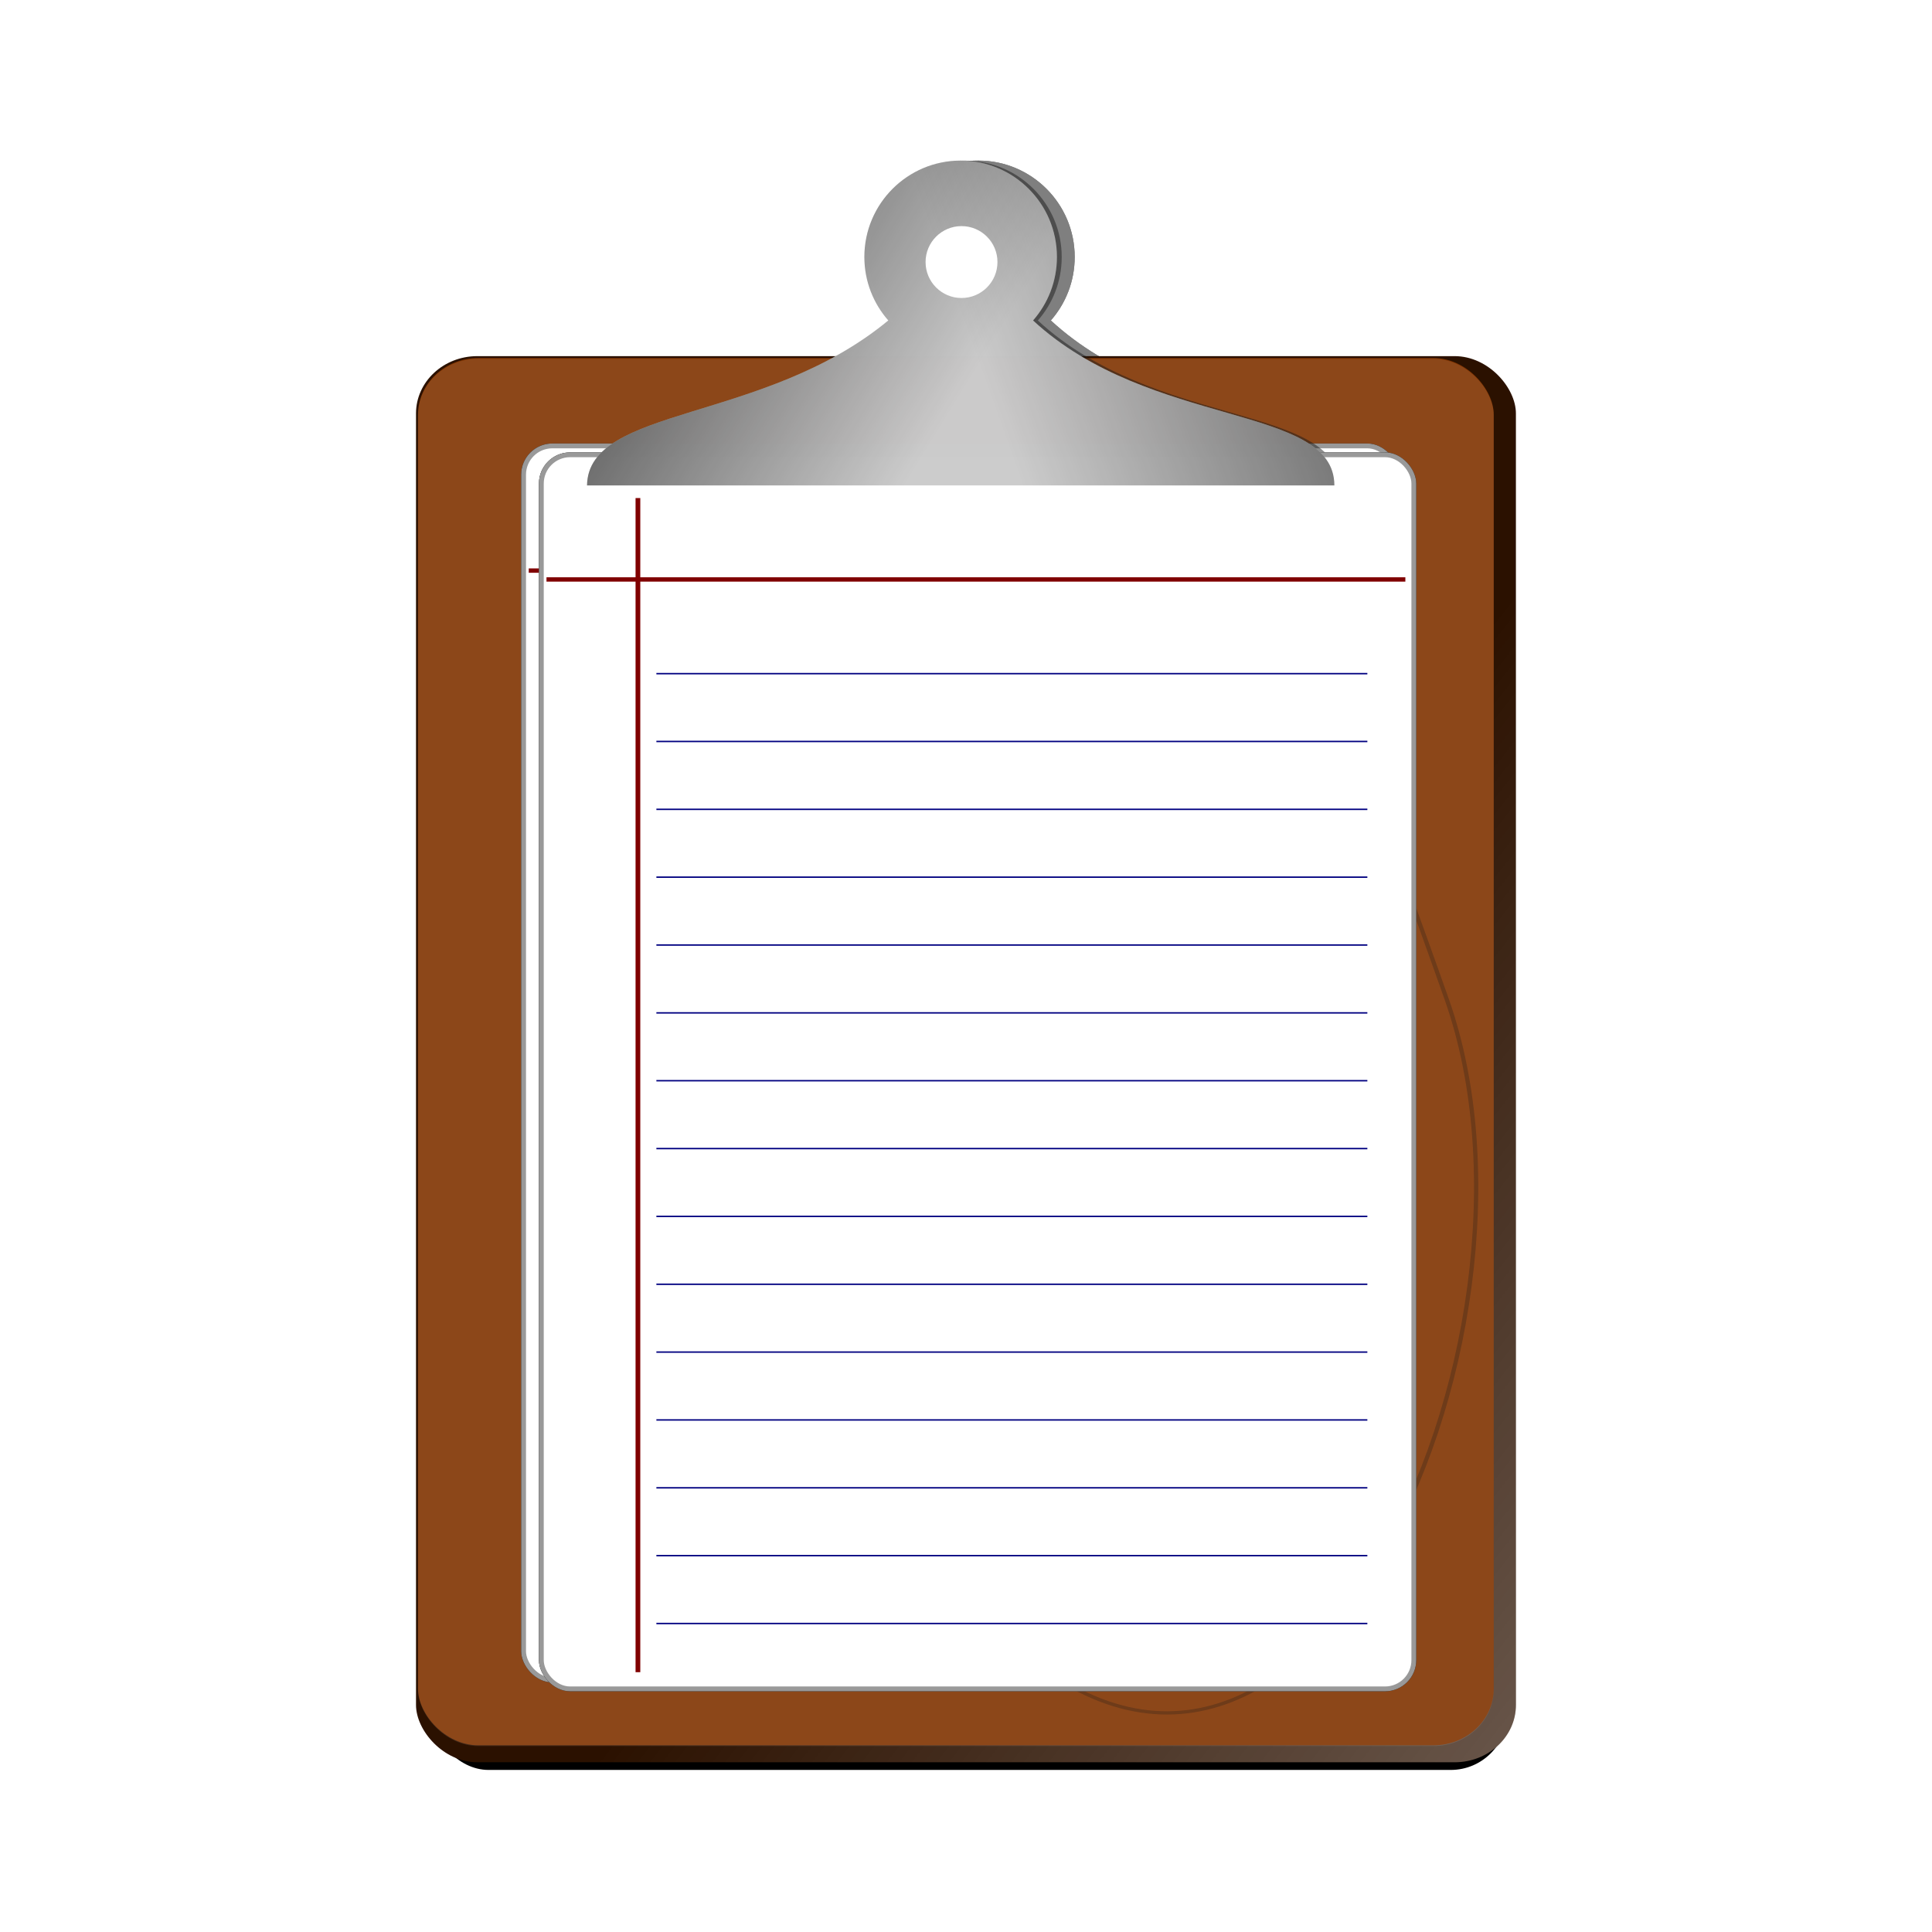 <svg:svg xmlns:dc="http://purl.org/dc/elements/1.1/" xmlns:ns1="http://sodipodi.sourceforge.net/DTD/sodipodi-0.dtd" xmlns:ns2="http://www.inkscape.org/namespaces/inkscape" xmlns:ns3="http://www.w3.org/1999/xlink" xmlns:ns5="http://creativecommons.org/ns#" xmlns:rdf="http://www.w3.org/1999/02/22-rdf-syntax-ns#" xmlns:svg="http://www.w3.org/2000/svg" height="266.388" id="svg2" version="1.1" viewBox="-49.438 -17.764 266.388 266.388" width="266.388" ns1:docname="drawing.svg" ns2:version="0.48.1 r9760">
  <svg:defs id="defs4">
    <svg:linearGradient id="linearGradient3764" ns2:collect="always">
      <svg:stop id="stop3766" offset="0" style="stop-color:#000000" />
      <svg:stop id="stop3768" offset="1" style="stop-color:#000000;stop-opacity:0" />
    </svg:linearGradient>
    <svg:filter color-interpolation-filters="sRGB" id="filter3840" ns2:collect="always">
      <svg:feGaussianBlur id="feGaussianBlur3842" stdDeviation="1.898" ns2:collect="always" />
    </svg:filter>
    <svg:filter color-interpolation-filters="sRGB" id="filter4003" ns2:collect="always">
      <svg:feGaussianBlur id="feGaussianBlur4005" stdDeviation="3.56" ns2:collect="always" />
    </svg:filter>
    <svg:filter color-interpolation-filters="sRGB" id="filter4073" ns2:collect="always">
      <svg:feGaussianBlur id="feGaussianBlur4075" stdDeviation="3.019" ns2:collect="always" />
    </svg:filter>
    <svg:filter color-interpolation-filters="sRGB" id="filter4201" ns2:collect="always">
      <svg:feGaussianBlur id="feGaussianBlur4203" stdDeviation="6.935" ns2:collect="always" />
    </svg:filter>
    <svg:linearGradient gradientUnits="userSpaceOnUse" id="linearGradient4274" x1="707.39" x2="357.13" y1="792.53" y2="534.98" ns2:collect="always">
      <svg:stop id="stop3852" offset="0" style="stop-color:#ffffff" />
      <svg:stop id="stop3854" offset="1" style="stop-color:#ffffff;stop-opacity:0" />
    </svg:linearGradient>
    <svg:linearGradient gradientTransform="matrix(.566 0 0 .566 356.04 194.42)" gradientUnits="userSpaceOnUse" id="linearGradient4276" x1="559.73" x2="705.1" y1="267.14" y2="356.42" ns2:collect="always" ns3:href="#linearGradient3764" />
    <svg:linearGradient gradientTransform="matrix(.566 0 0 .566 356.04 194.42)" gradientUnits="userSpaceOnUse" id="linearGradient4278" x1="922.58" x2="726.85" y1="316.36" y2="386.18" ns2:collect="always" ns3:href="#linearGradient3764" />
  </svg:defs>
  <ns1:namedview bordercolor="#666666" borderopacity="1.0" fit-margin-bottom="0" fit-margin-left="0" fit-margin-right="0" fit-margin-top="0" id="base" pagecolor="#ffffff" showgrid="false" ns2:current-layer="layer1" ns2:cx="173.43811" ns2:cy="-296.88183" ns2:document-units="px" ns2:pageopacity="0.0" ns2:pageshadow="2" ns2:window-height="776" ns2:window-maximized="1" ns2:window-width="1230" ns2:window-x="50" ns2:window-y="24" ns2:zoom="0.46293982" />
  <svg:g id="layer1" transform="translate(-4.32 3.202)" ns2:groupmode="layer" ns2:label="Layer 1">
    <svg:g id="g4205" transform="matrix(.612 0 0 .612 -122.21 -135.74)">
      <svg:rect height="312.54" id="rect4185" ry="12.739" style="filter:url(#filter4201);fill-rule:evenodd;fill:#000000" width="242.24" x="223.31" y="273.76" />
      <svg:g id="g3900" style="fill:#808080" transform="translate(-408.58 -119.89)">
        <svg:path d="m754.98 343.61c-11.982 0-21.694 9.73-21.694 21.712 0 5.483 2.038 10.484 5.393 14.304-27.998 23.182-67.625 19.257-67.877 37.165h168.37c-0.005-18.402-41.452-12.724-67.877-37.165 3.353-3.819 5.375-8.822 5.375-14.304 0-11.982-9.712-21.712-21.694-21.712z" id="path3902" style="opacity:0.99;fill-rule:evenodd;fill:#808080" ns1:nodetypes="ssccccss" ns2:connector-curvature="0" />
        <svg:path d="m754.98 343.61c-11.982 0-21.694 9.73-21.694 21.712 0 5.483 2.038 10.484 5.393 14.304-27.998 23.182-67.625 19.257-67.877 37.165h168.37c-0.005-18.402-41.452-12.724-67.877-37.165 3.353-3.819 5.375-8.822 5.375-14.304 0-11.982-9.712-21.712-21.694-21.712z" id="path3904" style="opacity:.7;fill-rule:evenodd;fill:#808080" ns1:nodetypes="ssccccss" ns2:connector-curvature="0" />
        <svg:path d="m754.98 343.61c-11.982 0-21.694 9.73-21.694 21.712 0 5.483 2.038 10.484 5.393 14.304-27.998 23.182-67.625 19.257-67.877 37.165h168.37c-0.005-18.402-41.452-12.724-67.877-37.165 3.353-3.819 5.375-8.822 5.375-14.304 0-11.982-9.712-21.712-21.694-21.712z" id="path3906" style="opacity:.7;fill-rule:evenodd;fill:#808080" ns1:nodetypes="ssccccss" ns2:connector-curvature="0" />
        <svg:path d="m727.99 311.2c0 7.902-6.406 14.308-14.308 14.308s-14.308-6.406-14.308-14.308 6.406-14.308 14.308-14.308c7.902 0 14.308 6.406 14.308 14.308z" id="path3908" style="fill-rule:evenodd;fill:#808080" transform="matrix(.566 0 0 .566 351.23 190.33)" ns1:cx="713.68658" ns1:cy="311.20413" ns1:rx="14.30807" ns1:ry="14.30807" ns1:type="arc" />
      </svg:g>
      <svg:g id="g3886" transform="matrix(.793 0 0 .742 70.371 68.29)">
        <svg:rect height="426.95" id="rect3804" ry="17.403" style="fill-rule:evenodd;fill:#2b1100" width="312.49" x="188.3" y="268.85" />
        <svg:rect height="426.95" id="rect3848" ry="17.403" style="opacity:.598;fill-rule:evenodd;fill:url(#linearGradient4274)" width="312.49" x="188.3" y="268.85" />
        <svg:rect height="421.23" id="rect2985" ry="17.17" style="fill-rule:evenodd;fill:#803300" width="305.62" x="188.87" y="269.42" />
        <svg:g id="g3799" style="opacity:.12" transform="matrix(.884 0 0 .732 63.38 142.27)">
          <svg:path d="m396.1 451.88c16.414 81.364-20.397 225.06-62.41 146.96-12.973-24.113-61.935-78.747-62.41-146.96-0.544-78.173 31.083-145.7 62.41-146.96 30.73-1.241 45.472 63.008 62.41 146.96z" id="path3776" style="fill-rule:evenodd;fill:#d45500" ns1:nodetypes="sssss" ns2:connector-curvature="0" />
          <svg:path d="m385.25 458.53c12.935 64.118-16.073 177.35-49.182 115.81-10.223-19.002-48.807-62.056-49.182-115.81-0.429-61.604 24.495-114.82 49.182-115.81 24.217-0.978 35.834 49.653 49.182 115.81z" id="path3779" style="fill-rule:evenodd;fill:#ff6600" ns1:nodetypes="sssss" ns2:connector-curvature="0" />
          <svg:path d="m366.91 466.48c7.268 46.873-9.031 129.65-27.635 84.665-5.744-13.891-27.424-45.365-27.635-84.665-0.241-45.034 13.763-83.936 27.635-84.665 13.607-0.715 20.135 36.298 27.635 84.665z" id="path3781" style="fill-rule:evenodd;fill:#ff7f2a" ns1:nodetypes="sssss" ns2:connector-curvature="0" />
        </svg:g>
        <svg:path d="m450.33 462.19c24.263 89.604-30.15 247.85-92.252 161.85-19.176-26.555-91.55-86.723-92.252-161.85-0.805-86.09 45.946-160.46 92.252-161.85 45.425-1.366 67.216 69.389 92.252 161.85z" id="path3808" style="opacity:.833;filter:url(#filter3840);stroke:#552200;stroke-width:.851;fill:none" ns1:nodetypes="sssss" ns2:connector-curvature="0" />
        <svg:path d="m450.33 462.19c24.263 89.604-30.15 247.85-92.252 161.85-19.176-26.555-91.55-86.723-92.252-161.85-0.805-86.09 45.946-160.46 92.252-161.85 45.425-1.366 67.216 69.389 92.252 161.85z" id="path3844" style="opacity:.89;filter:url(#filter3840);stroke:#552200;stroke-width:.851;fill:none" transform="matrix(1.417 0 0 1.161 -156.99 -72.486)" ns1:nodetypes="sssss" ns2:connector-curvature="0" />
        <svg:rect height="421.23" id="rect3846" ry="17.17" style="opacity:.1;fill-rule:evenodd;fill:#ffffff" width="305.62" x="188.87" y="269.65" />
      </svg:g>
      <svg:g id="g4028" transform="translate(-569.19 32.722)">
        <svg:rect height="278.04" id="rect4001" ry="6.48" style="stroke-linejoin:round;fill-rule:evenodd;filter:url(#filter4003);stroke:#000000;stroke-linecap:round;stroke-width:1.087;fill:#000000" width="196.57" x="813.12" y="255.28" />
        <svg:g id="g4007" transform="translate(569.19 -32.402)">
          <svg:rect height="278.04" id="rect3914" ry="6.48" style="stroke-linejoin:round;fill-rule:evenodd;stroke:#999999;stroke-linecap:round;stroke-width:1.087;fill:#ffffff" width="196.57" x="243.93" y="287.68" />
          <svg:path d="m265.69 297.43v264.53" id="path3916" style="stroke:#800000;stroke-width:1.065px;fill:none" ns2:connector-curvature="0" />
          <svg:path d="m438.59 315.77h-193.5" id="path3918" style="stroke:#800000;stroke-width:.981px;fill:none" ns2:connector-curvature="0" />
          <svg:g id="g3984">
            <svg:path d="m430.03 336.99h-160.18" id="path3920" style="stroke:#000080;stroke-width:.325px;fill:none" ns2:connector-curvature="0" />
            <svg:path d="m430.03 352.27h-160.18" id="path3922" style="stroke:#000080;stroke-width:.325px;fill:none" ns2:connector-curvature="0" />
            <svg:path d="m430.03 367.56h-160.18" id="path3924" style="stroke:#000080;stroke-width:.325px;fill:none" ns2:connector-curvature="0" />
            <svg:path d="m430.03 382.84h-160.18" id="path3926" style="stroke:#000080;stroke-width:.325px;fill:none" ns2:connector-curvature="0" />
            <svg:path d="m430.03 398.13h-160.18" id="path3928" style="stroke:#000080;stroke-width:.325px;fill:none" ns2:connector-curvature="0" />
            <svg:path d="m430.03 413.42h-160.18" id="path3930" style="stroke:#000080;stroke-width:.325px;fill:none" ns2:connector-curvature="0" />
            <svg:path d="m430.03 428.7h-160.18" id="path3932" style="stroke:#000080;stroke-width:.325px;fill:none" ns2:connector-curvature="0" />
            <svg:path d="m430.03 443.99h-160.18" id="path3934" style="stroke:#000080;stroke-width:.325px;fill:none" ns2:connector-curvature="0" />
            <svg:path d="m430.03 459.27h-160.18" id="path3936" style="stroke:#000080;stroke-width:.325px;fill:none" ns2:connector-curvature="0" />
            <svg:path d="m430.03 474.56h-160.18" id="path3938" style="stroke:#000080;stroke-width:.325px;fill:none" ns2:connector-curvature="0" />
            <svg:path d="m430.03 489.84h-160.18" id="path3940" style="stroke:#000080;stroke-width:.325px;fill:none" ns2:connector-curvature="0" />
            <svg:path d="m430.03 505.13h-160.18" id="path3942" style="stroke:#000080;stroke-width:.325px;fill:none" ns2:connector-curvature="0" />
            <svg:path d="m430.03 520.42h-160.18" id="path3944" style="stroke:#000080;stroke-width:.325px;fill:none" ns2:connector-curvature="0" />
            <svg:path d="m430.03 535.7h-160.18" id="path3946" style="stroke:#000080;stroke-width:.325px;fill:none" ns2:connector-curvature="0" />
            <svg:path d="m430.03 550.99h-160.18" id="path3948" style="stroke:#000080;stroke-width:.325px;fill:none" ns2:connector-curvature="0" />
          </svg:g>
        </svg:g>
      </svg:g>
      <svg:path d="m343.48 223.73c-11.982 0-21.694 9.73-21.694 21.712 0 5.483 2.038 10.484 5.393 14.304-27.998 23.182-67.625 19.257-67.877 37.165h168.37c-0.005-18.402-41.452-12.724-67.877-37.165 3.353-3.819 5.375-8.822 5.375-14.304 0-11.982-9.712-21.712-21.694-21.712z" id="path4057" style="opacity:.7;filter:url(#filter4073);fill-rule:evenodd;fill:#1a1a1a" ns1:nodetypes="ssccccss" ns2:connector-curvature="0" />
      <svg:g id="g4121" transform="translate(-565.19 34.722)">
        <svg:rect height="278.04" id="rect4123" ry="6.48" style="stroke-linejoin:round;fill-rule:evenodd;filter:url(#filter4003);stroke:#000000;stroke-linecap:round;stroke-width:1.087;fill:#000000" width="196.57" x="813.12" y="255.28" />
        <svg:g id="g4125" transform="translate(569.19 -32.402)">
          <svg:rect height="278.04" id="rect4127" ry="6.48" style="stroke-linejoin:round;fill-rule:evenodd;stroke:#999999;stroke-linecap:round;stroke-width:1.087;fill:#ffffff" width="196.57" x="243.93" y="287.68" />
          <svg:path d="m265.69 297.43v264.53" id="path4129" style="stroke:#800000;stroke-width:1.065px;fill:none" ns2:connector-curvature="0" />
          <svg:path d="m438.59 315.77h-193.5" id="path4131" style="stroke:#800000;stroke-width:.981px;fill:none" ns2:connector-curvature="0" />
          <svg:g id="g4133">
            <svg:path d="m430.03 336.99h-160.18" id="path4135" style="stroke:#000080;stroke-width:.325px;fill:none" ns2:connector-curvature="0" />
            <svg:path d="m430.03 352.27h-160.18" id="path4137" style="stroke:#000080;stroke-width:.325px;fill:none" ns2:connector-curvature="0" />
            <svg:path d="m430.03 367.56h-160.18" id="path4139" style="stroke:#000080;stroke-width:.325px;fill:none" ns2:connector-curvature="0" />
            <svg:path d="m430.03 382.84h-160.18" id="path4141" style="stroke:#000080;stroke-width:.325px;fill:none" ns2:connector-curvature="0" />
            <svg:path d="m430.03 398.13h-160.18" id="path4143" style="stroke:#000080;stroke-width:.325px;fill:none" ns2:connector-curvature="0" />
            <svg:path d="m430.03 413.42h-160.18" id="path4145" style="stroke:#000080;stroke-width:.325px;fill:none" ns2:connector-curvature="0" />
            <svg:path d="m430.03 428.7h-160.18" id="path4147" style="stroke:#000080;stroke-width:.325px;fill:none" ns2:connector-curvature="0" />
            <svg:path d="m430.03 443.99h-160.18" id="path4149" style="stroke:#000080;stroke-width:.325px;fill:none" ns2:connector-curvature="0" />
            <svg:path d="m430.03 459.27h-160.18" id="path4151" style="stroke:#000080;stroke-width:.325px;fill:none" ns2:connector-curvature="0" />
            <svg:path d="m430.03 474.56h-160.18" id="path4153" style="stroke:#000080;stroke-width:.325px;fill:none" ns2:connector-curvature="0" />
            <svg:path d="m430.03 489.84h-160.18" id="path4155" style="stroke:#000080;stroke-width:.325px;fill:none" ns2:connector-curvature="0" />
            <svg:path d="m430.03 505.13h-160.18" id="path4157" style="stroke:#000080;stroke-width:.325px;fill:none" ns2:connector-curvature="0" />
            <svg:path d="m430.03 520.42h-160.18" id="path4159" style="stroke:#000080;stroke-width:.325px;fill:none" ns2:connector-curvature="0" />
            <svg:path d="m430.03 535.7h-160.18" id="path4161" style="stroke:#000080;stroke-width:.325px;fill:none" ns2:connector-curvature="0" />
            <svg:path d="m430.03 550.99h-160.18" id="path4163" style="stroke:#000080;stroke-width:.325px;fill:none" ns2:connector-curvature="0" />
          </svg:g>
        </svg:g>
      </svg:g>
      <svg:g id="g3876" transform="translate(-412.58 -119.89)">
        <svg:path d="m754.98 343.61c-11.982 0-21.694 9.73-21.694 21.712 0 5.483 2.038 10.484 5.393 14.304-27.998 23.182-67.625 19.257-67.877 37.165h168.37c-0.005-18.402-41.452-12.724-67.877-37.165 3.353-3.819 5.375-8.822 5.375-14.304 0-11.982-9.712-21.712-21.694-21.712z" id="path2987" style="opacity:0.99;fill-rule:evenodd;fill:#cccccc" ns1:nodetypes="ssccccss" ns2:connector-curvature="0" />
        <svg:path d="m754.98 343.61c-11.982 0-21.694 9.73-21.694 21.712 0 5.483 2.038 10.484 5.393 14.304-27.998 23.182-67.625 19.257-67.877 37.165h168.37c-0.005-18.402-41.452-12.724-67.877-37.165 3.353-3.819 5.375-8.822 5.375-14.304 0-11.982-9.712-21.712-21.694-21.712z" id="path3762" style="opacity:.7;fill-rule:evenodd;fill:url(#linearGradient4276)" ns1:nodetypes="ssccccss" ns2:connector-curvature="0" />
        <svg:path d="m754.98 343.61c-11.982 0-21.694 9.73-21.694 21.712 0 5.483 2.038 10.484 5.393 14.304-27.998 23.182-67.625 19.257-67.877 37.165h168.37c-0.005-18.402-41.452-12.724-67.877-37.165 3.353-3.819 5.375-8.822 5.375-14.304 0-11.982-9.712-21.712-21.694-21.712z" id="path3772" style="opacity:.7;fill-rule:evenodd;fill:url(#linearGradient4278)" ns1:nodetypes="ssccccss" ns2:connector-curvature="0" />
        <svg:path d="m727.99 311.2c0 7.902-6.406 14.308-14.308 14.308s-14.308-6.406-14.308-14.308 6.406-14.308 14.308-14.308c7.902 0 14.308 6.406 14.308 14.308z" id="path2992" style="fill-rule:evenodd;fill:#ffffff" transform="matrix(.566 0 0 .566 351.23 190.33)" ns1:cx="713.68658" ns1:cy="311.20413" ns1:rx="14.30807" ns1:ry="14.30807" ns1:type="arc" />
      </svg:g>
    </svg:g>
  </svg:g>
</svg:svg>